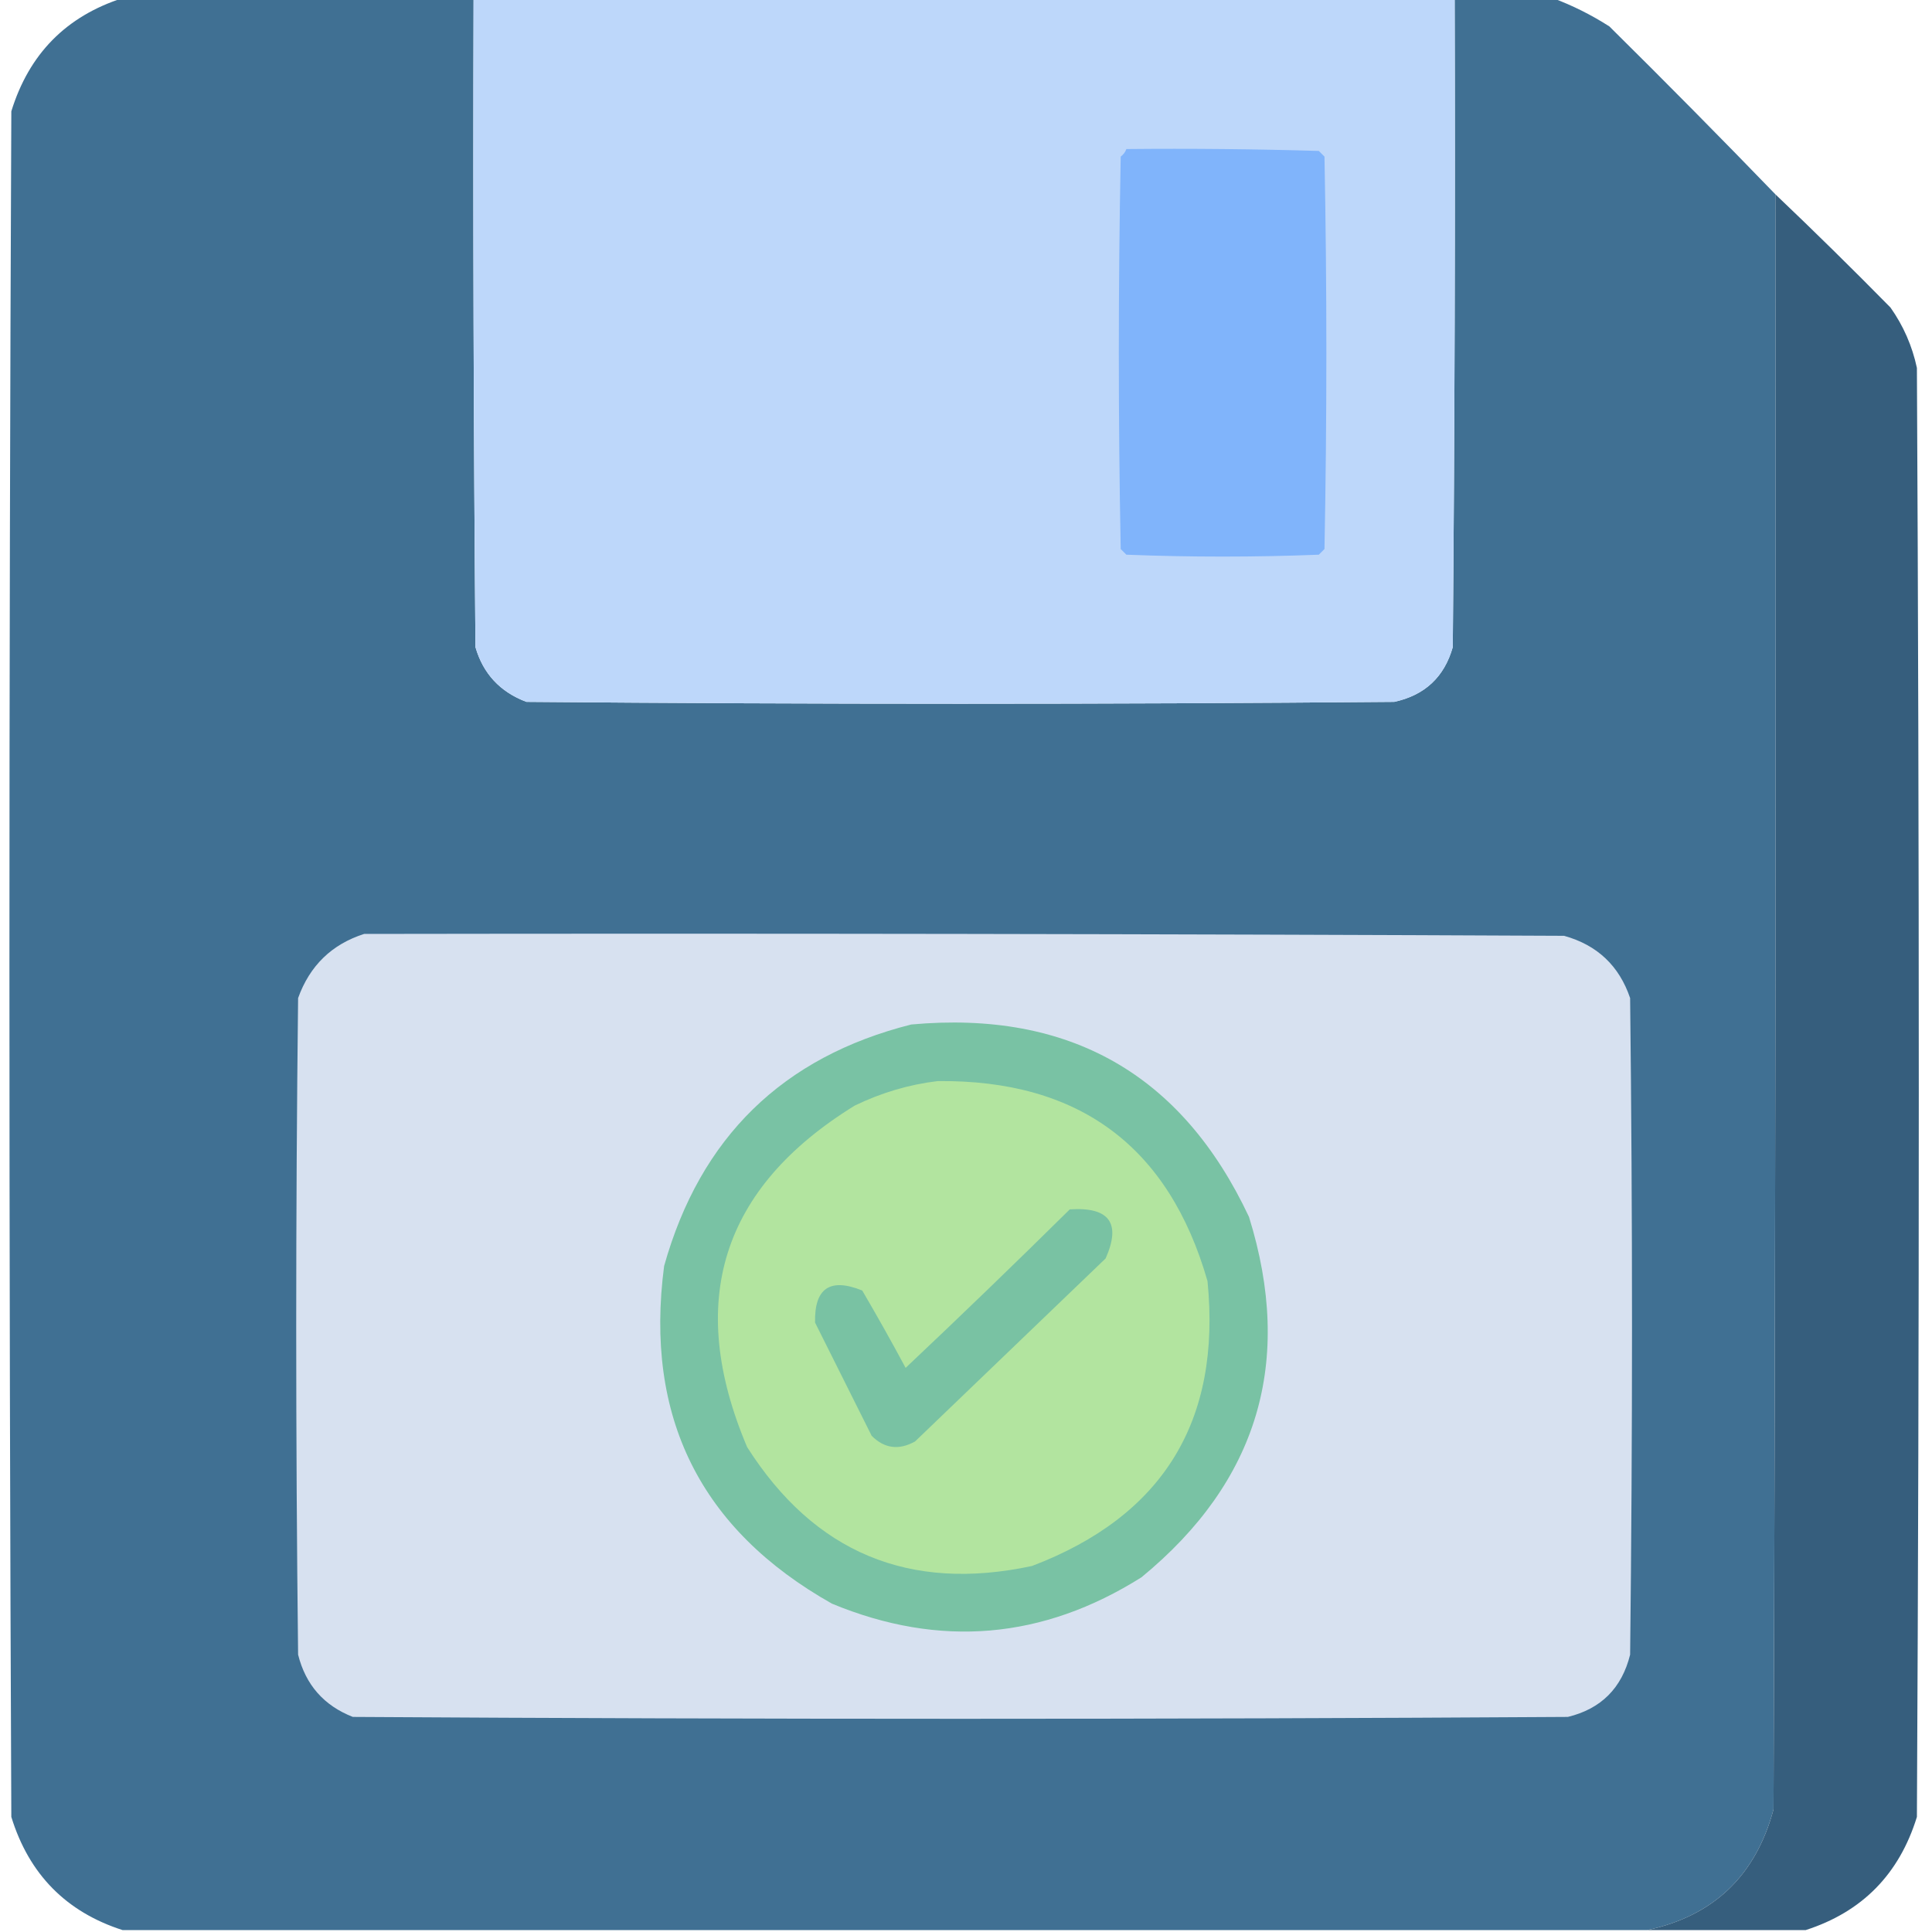 <?xml version="1.0" encoding="UTF-8"?>
<!DOCTYPE svg PUBLIC "-//W3C//DTD SVG 1.1//EN" "http://www.w3.org/Graphics/SVG/1.1/DTD/svg11.dtd">
<svg xmlns="http://www.w3.org/2000/svg" version="1.1" width="512px" height="512px" style="shape-rendering:geometricPrecision; text-rendering:geometricPrecision; image-rendering:optimizeQuality; fill-rule:evenodd; clip-rule:evenodd" xmlns:xlink="http://www.w3.org/1999/xlink">
<g><path style="opacity:0.999" fill="#407093" d="M 32.5,-0.5 C 63.5,-0.5 94.5,-0.5 125.5,-0.5C 125.333,56.834 125.5,114.168 126,171.5C 128.037,178.54 132.537,183.373 139.5,186C 216.167,186.667 292.833,186.667 369.5,186C 377.591,184.241 382.758,179.408 385,171.5C 385.5,114.168 385.667,56.834 385.5,-0.5C 394.167,-0.5 402.833,-0.5 411.5,-0.5C 416.687,1.427 421.687,3.927 426.5,7C 441.369,21.701 456.035,36.535 470.5,51.5C 470.667,194.167 470.5,336.834 470,479.5C 465.279,497.079 454.113,507.746 436.5,511.5C 301.833,511.5 167.167,511.5 32.5,511.5C 17.517,506.683 7.683,496.683 3,481.5C 2.333,330.833 2.333,180.167 3,29.5C 7.683,14.317 17.517,4.317 32.5,-0.5 Z"/></g>
<g><path style="opacity:1" fill="#bdd7fa" d="M 125.5,-0.5 C 212.167,-0.5 298.833,-0.5 385.5,-0.5C 385.667,56.834 385.5,114.168 385,171.5C 382.758,179.408 377.591,184.241 369.5,186C 292.833,186.667 216.167,186.667 139.5,186C 132.537,183.373 128.037,178.54 126,171.5C 125.5,114.168 125.333,56.834 125.5,-0.5 Z"/></g>
<g><path style="opacity:1" fill="#80b4fb" d="M 298.5,39.5 C 315.503,39.333 332.503,39.5 349.5,40C 350,40.5 350.5,41 351,41.5C 351.667,76.167 351.667,110.833 351,145.5C 350.5,146 350,146.5 349.5,147C 332.5,147.667 315.5,147.667 298.5,147C 298,146.5 297.5,146 297,145.5C 296.333,110.833 296.333,76.167 297,41.5C 297.717,40.956 298.217,40.289 298.5,39.5 Z"/></g>
<g><path style="opacity:0.997" fill="#365e7d" d="M 470.5,51.5 C 480.798,61.298 490.965,71.298 501,81.5C 504.422,86.345 506.755,91.678 508,97.5C 508.667,225.5 508.667,353.5 508,481.5C 503.317,496.683 493.483,506.683 478.5,511.5C 464.5,511.5 450.5,511.5 436.5,511.5C 454.113,507.746 465.279,497.079 470,479.5C 470.5,336.834 470.667,194.167 470.5,51.5 Z"/></g>
<g><path style="opacity:1" fill="#d7e1f0" d="M 96.5,247.5 C 202.501,247.333 308.501,247.5 414.5,248C 423.263,250.43 429.096,255.93 432,264.5C 432.667,322.5 432.667,380.5 432,438.5C 429.798,447.369 424.298,452.869 415.5,455C 308.167,455.667 200.833,455.667 93.5,455C 85.836,452.002 81.003,446.502 79,438.5C 78.333,380.5 78.333,322.5 79,264.5C 82.084,255.915 87.917,250.248 96.5,247.5 Z"/></g>
<g><path style="opacity:1" fill="#79c2a4" d="M 241.5,271.5 C 283.407,267.694 313.24,284.694 331,322.5C 342.904,360.783 333.404,392.617 302.5,418C 276.361,434.46 249.027,436.794 220.5,425C 185.581,405.329 170.748,375.496 176,335.5C 185.569,301.429 207.402,280.096 241.5,271.5 Z"/></g>
<g><path style="opacity:1" fill="#b2e49f" d="M 248.5,286.5 C 285.912,286.1 309.745,303.767 320,339.5C 323.697,376.623 308.197,401.79 273.5,415C 240.967,421.979 215.8,411.479 198,383.5C 181.665,344.964 191.165,314.798 226.5,293C 233.596,289.565 240.93,287.398 248.5,286.5 Z"/></g>
<g><path style="opacity:1" fill="#79c2a3" d="M 283.5,320.5 C 293.995,319.803 297.162,324.136 293,333.5C 276.167,349.667 259.333,365.833 242.5,382C 238.206,384.386 234.373,383.886 231,380.5C 226,370.5 221,360.5 216,350.5C 215.794,341.382 219.961,338.549 228.5,342C 232.46,348.752 236.293,355.586 240,362.5C 254.699,348.633 269.199,334.633 283.5,320.5 Z"/></g>
</svg>
